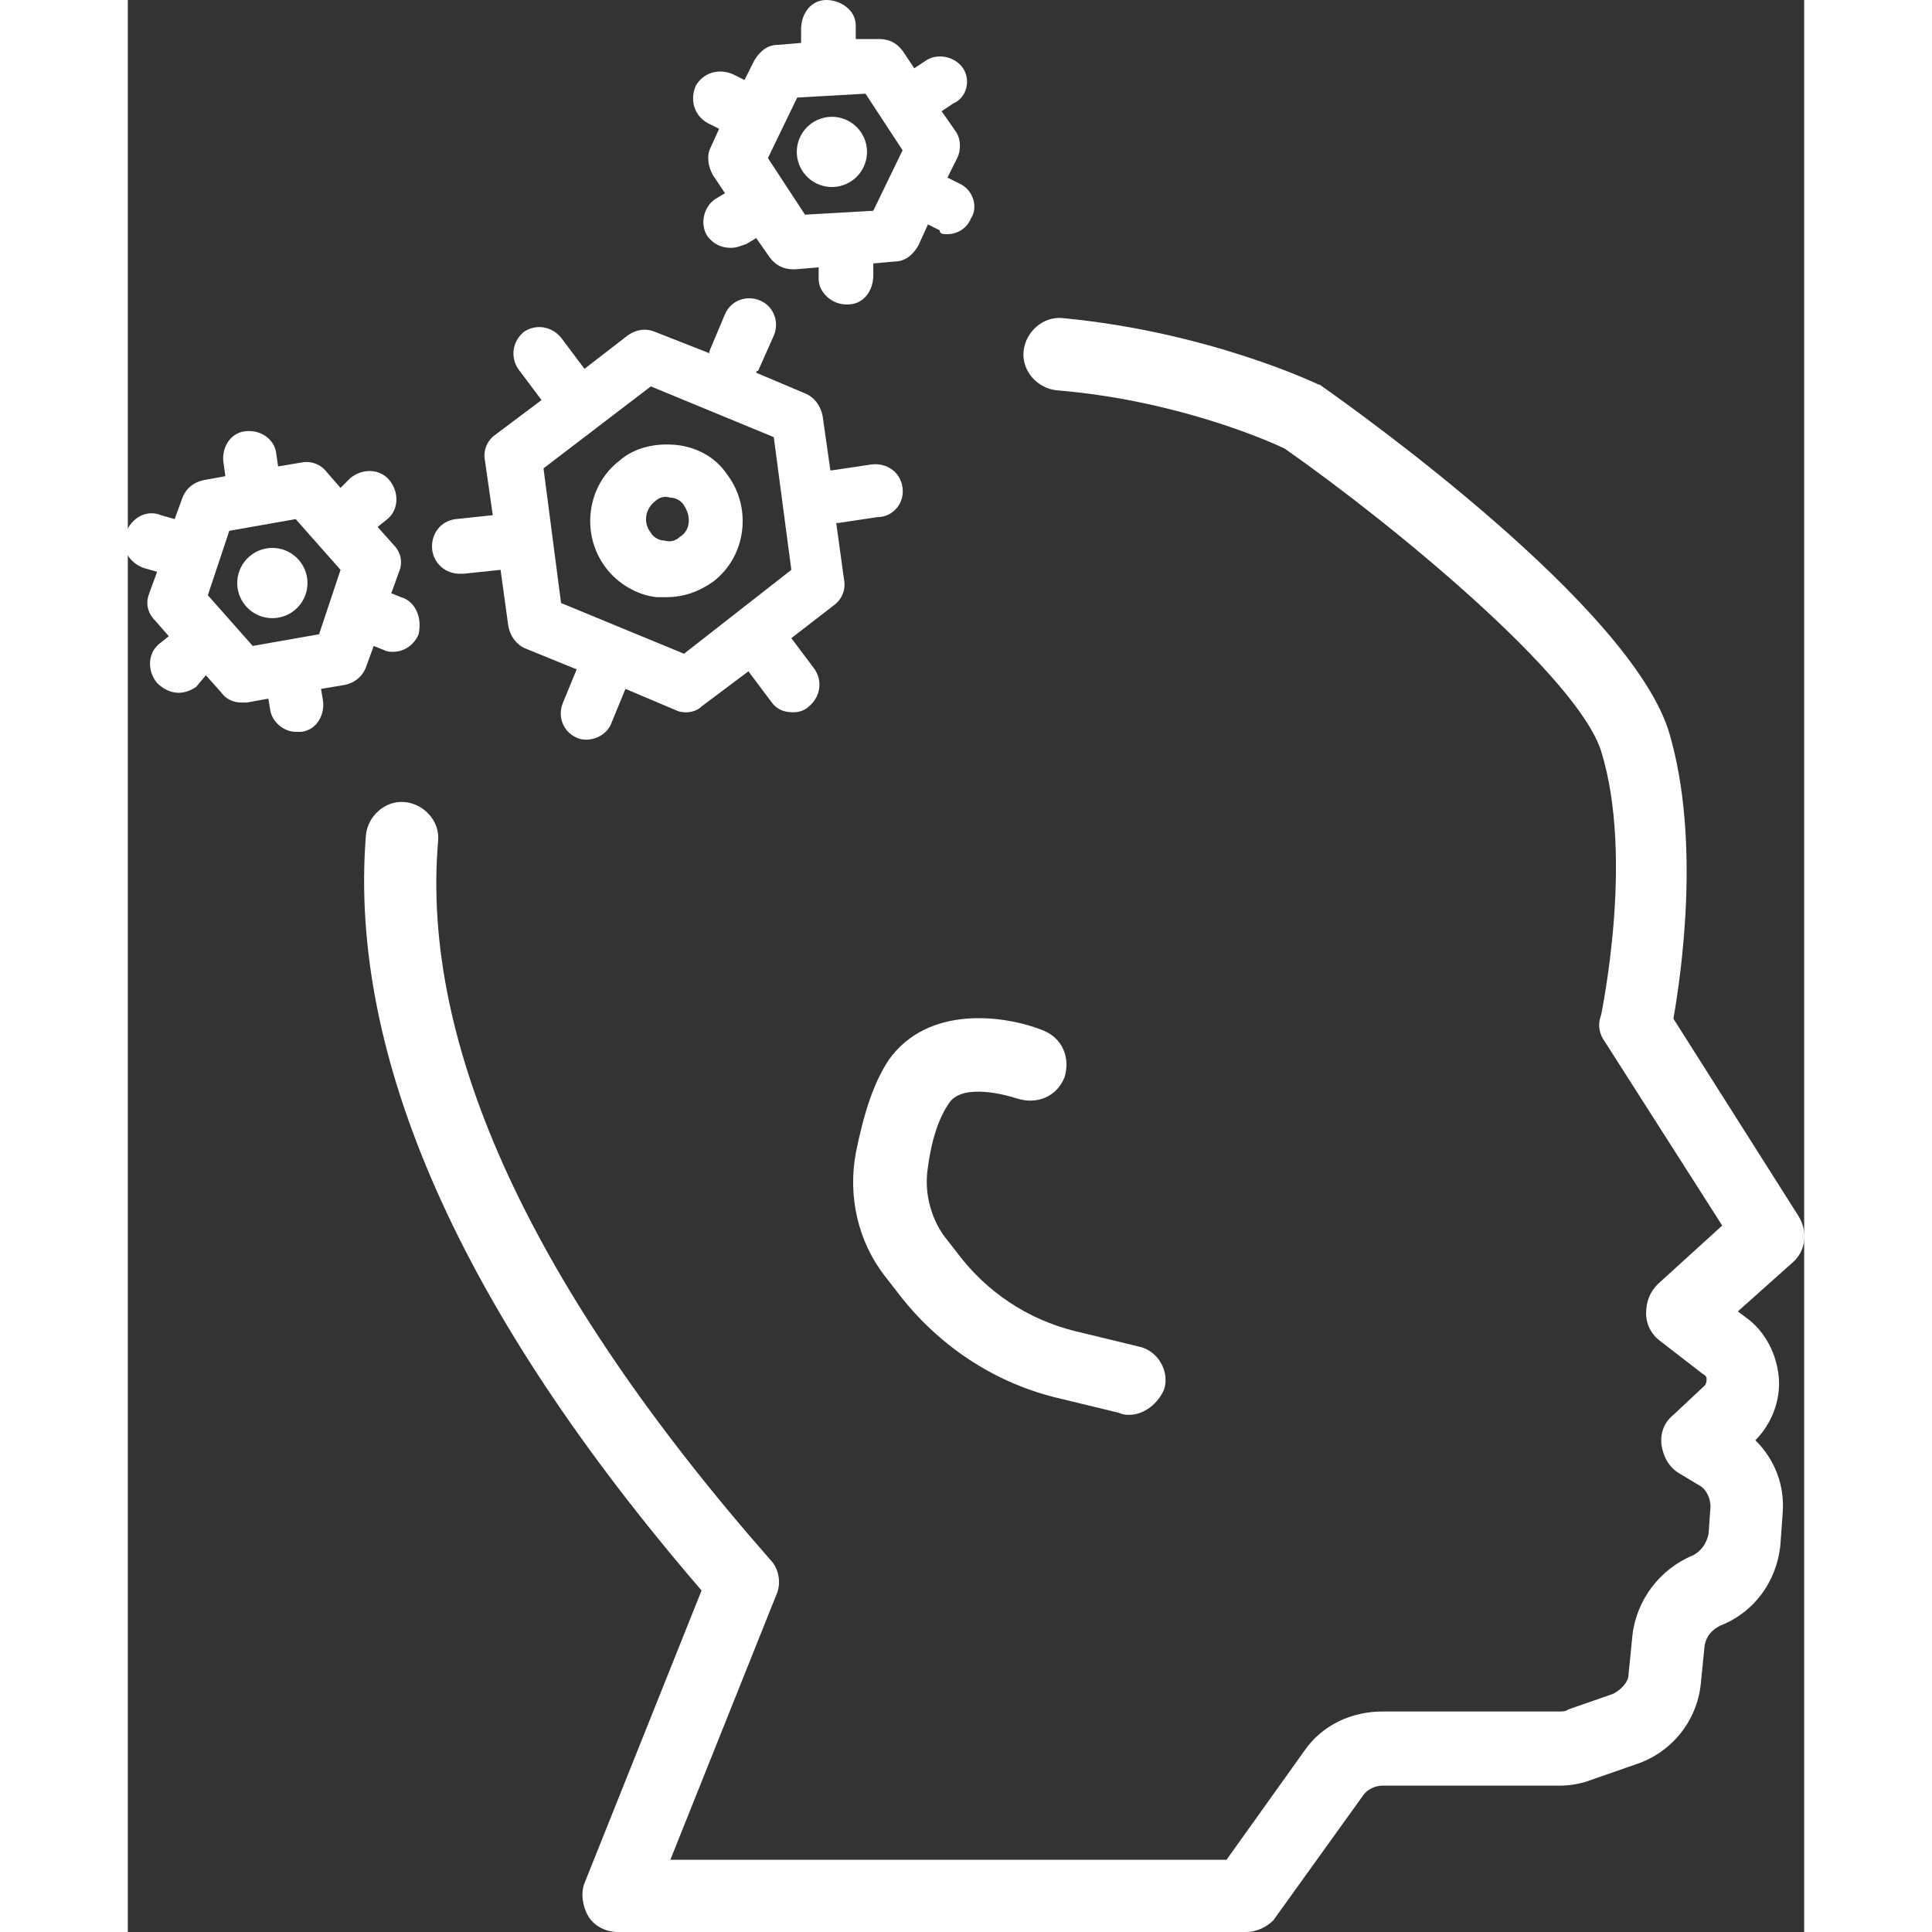 <svg height='100px' width='100px'  fill="#ffffff" xmlns="http://www.w3.org/2000/svg" xmlns:xlink="http://www.w3.org/1999/xlink" version="1.1" x="0px" y="0px" viewBox="0 0 85.9 99" style="enable-background:new 0 0 85.9 99;" xml:space="preserve"><rect x="0" y="0" width="85.9" height="99" fill="#333333" stroke="none"/><path d="M51.3,72.5c-0.1,0-0.3,0-0.5-0.1l-3.3-0.8c-3.2-0.8-6-2.7-8-5.3l-0.7-0.9c-1.4-1.8-1.9-4.1-1.5-6.3c0.4-2,0.9-3.6,1.7-4.8  c2-2.8,5.9-2.3,7.9-1.5c1,0.4,1.4,1.4,1.1,2.4c-0.4,1-1.4,1.4-2.4,1.1c-0.6-0.2-2.8-0.8-3.5,0.2c-0.5,0.7-0.9,1.8-1.1,3.3  c-0.2,1.2,0.1,2.5,0.8,3.5l0.7,0.9c1.5,2,3.6,3.4,6,4l3.3,0.8c1,0.2,1.6,1.3,1.3,2.2C52.8,71.9,52.1,72.5,51.3,72.5z"></path><path d="M57.3,99H25.1c-0.6,0-1.2-0.3-1.5-0.8c-0.3-0.5-0.4-1.2-0.2-1.7l6-15C17,67.1,11.3,54.1,12.2,42.8c0.1-1,1-1.8,2-1.7  c1,0.1,1.8,1,1.7,2C15,53.6,20.7,66,32.9,79.9c0.5,0.5,0.6,1.3,0.3,1.9l-5.4,13.5h28.5l4-5.6c0.9-1.3,2.4-2,4-2h9.1  c0.1,0,0.3,0,0.4-0.1l2.3-0.8c0.4-0.2,0.8-0.6,0.8-1l0.2-2c0.2-1.8,1.4-3.4,3.1-4.1c0.4-0.2,0.7-0.6,0.8-1.1l0.1-1.4  c0-0.4-0.2-0.9-0.6-1.1l-1-0.6c-0.5-0.3-0.8-0.8-0.9-1.4c-0.1-0.6,0.1-1.2,0.6-1.6l1.6-1.5c0.1-0.1,0.1-0.3,0.1-0.3  c0-0.1,0-0.2-0.2-0.3l-2.2-1.7c-0.4-0.3-0.7-0.8-0.7-1.4c0-0.6,0.2-1.1,0.6-1.5l3.3-3l-6-9.4c-0.3-0.4-0.4-0.9-0.2-1.4  c0-0.1,1.7-8,0-13.5C74.3,34.7,65,27,59.3,23c-0.8-0.4-5.6-2.5-11.7-3c-1-0.1-1.8-1-1.7-2c0.1-1,1-1.8,2-1.7  c7.4,0.7,12.9,3.3,13.1,3.4c0.1,0,0.2,0.1,0.2,0.1C62.9,21,77.1,31.1,79,37.6c1.6,5.5,0.6,12.3,0.2,14.6l6.4,10.1  c0.5,0.8,0.4,1.8-0.3,2.4l-2.8,2.5l0.4,0.3c1,0.7,1.6,1.9,1.7,3.1c0.1,1.2-0.4,2.4-1.2,3.2c1,1,1.5,2.3,1.4,3.7l-0.1,1.4  c-0.1,2-1.3,3.7-3.1,4.4c-0.4,0.2-0.7,0.5-0.8,1l-0.2,2c-0.2,1.9-1.5,3.5-3.3,4.1l-2.3,0.8c-0.5,0.2-1.1,0.3-1.6,0.3h-9.1  c-0.4,0-0.8,0.2-1,0.5l-4.6,6.4C58.4,98.7,57.9,99,57.3,99z"></path><ellipse transform="matrix(0.758 -0.652 0.652 0.758 -17.698 12.037)" cx="7.4" cy="29.9" rx="1.8" ry="1.8"></ellipse><path d="M28.1,22.8c-1-0.1-2.1,0.1-2.9,0.8c-1.7,1.3-2,3.8-0.7,5.5c0.6,0.8,1.6,1.4,2.6,1.5c0.2,0,0.4,0,0.5,0  c0.9,0,1.7-0.3,2.4-0.8c1.7-1.3,2-3.8,0.7-5.5C30.1,23.4,29.1,22.9,28.1,22.8z M28.3,27.5c-0.2,0.2-0.5,0.3-0.8,0.2  c-0.3,0-0.6-0.2-0.7-0.4c-0.4-0.5-0.3-1.2,0.2-1.6c0.2-0.2,0.5-0.3,0.8-0.2c0.3,0,0.6,0.2,0.7,0.4C28.9,26.5,28.8,27.2,28.3,27.5z"></path><path d="M39.7,25c-0.1-0.8-0.8-1.3-1.6-1.2l-2,0.3c0,0-0.1,0-0.1,0l-0.4-2.8c-0.1-0.5-0.4-0.9-0.8-1.1l-2.6-1.1c0,0,0-0.1,0.1-0.1  l0.8-1.8c0.3-0.7,0-1.5-0.7-1.8c-0.7-0.3-1.5,0-1.8,0.7L29.8,18c0,0,0,0.1,0,0.1L27,17c-0.5-0.2-1-0.1-1.4,0.2l-2.2,1.7c0,0,0,0,0,0  l-1.2-1.6c-0.5-0.6-1.3-0.7-1.9-0.3c-0.6,0.5-0.7,1.3-0.3,1.9l1.2,1.6c0,0,0,0,0,0l-2.4,1.8c-0.4,0.3-0.6,0.8-0.5,1.3l0.4,2.8  l-1.9,0.2c-0.8,0.1-1.3,0.8-1.2,1.6c0.1,0.7,0.7,1.2,1.4,1.2c0.1,0,0.1,0,0.2,0l1.9-0.2l0.4,2.9c0.1,0.5,0.4,0.9,0.8,1.1l2.7,1.1  l-0.7,1.7c-0.3,0.7,0,1.5,0.7,1.8c0.2,0.1,0.4,0.1,0.5,0.1c0.5,0,1.1-0.3,1.3-0.9l0.7-1.7l2.6,1.1c0.2,0.1,0.4,0.1,0.5,0.1  c0.3,0,0.6-0.1,0.8-0.3l2.4-1.8c0,0,0,0,0,0l1.2,1.6c0.3,0.4,0.7,0.5,1.1,0.5c0.3,0,0.6-0.1,0.8-0.3c0.6-0.5,0.7-1.3,0.3-1.9  l-1.2-1.6c0,0,0,0,0,0l2.2-1.7c0.4-0.3,0.6-0.8,0.5-1.3l-0.4-2.9c0,0,0.1,0,0.1,0l2-0.3C39.2,26.5,39.8,25.8,39.7,25z M28.5,33.5  l-6.3-2.6L21.3,24l5.5-4.2l6.3,2.6l0.9,6.8L28.5,33.5z"></path><path d="M14,30.6l-0.5-0.2l0.4-1.1c0.2-0.5,0.1-1-0.3-1.4l-0.8-0.9l0.5-0.4c0.6-0.5,0.6-1.4,0.1-2c-0.5-0.6-1.4-0.6-2-0.1L10.9,25  l-0.7-0.8c-0.3-0.4-0.8-0.6-1.3-0.5l-1.2,0.2l-0.1-0.7C7.5,22.5,6.8,22,6,22.1c-0.8,0.1-1.2,0.9-1.1,1.6L5,24.4l-1.1,0.2  c-0.5,0.1-0.9,0.4-1.1,0.9l-0.4,1.1l-0.7-0.2c-0.7-0.3-1.5,0.1-1.8,0.9c-0.3,0.7,0.1,1.5,0.9,1.8l0.7,0.2l-0.4,1.1  c-0.2,0.5-0.1,1,0.3,1.4l0.7,0.8l-0.5,0.4c-0.6,0.5-0.6,1.4-0.1,2c0.3,0.3,0.7,0.5,1.1,0.5c0.3,0,0.6-0.1,0.9-0.3L4,34.6l0.8,0.9  C5,35.8,5.4,36,5.8,36c0.1,0,0.2,0,0.3,0l1.1-0.2l0.1,0.6C7.4,37,8,37.5,8.6,37.5c0.1,0,0.2,0,0.3,0c0.8-0.1,1.2-0.9,1.1-1.6  l-0.1-0.6l1.2-0.2c0.5-0.1,0.9-0.4,1.1-0.9l0.4-1.1l0.5,0.2c0.2,0.1,0.3,0.1,0.5,0.1c0.6,0,1.1-0.4,1.3-0.9  C15.1,31.6,14.7,30.8,14,30.6z M9.8,32.5l-3.4,0.6l-2.3-2.6l1.1-3.3l3.4-0.6l2.3,2.6L9.8,32.5z"></path><ellipse transform="matrix(0.443 -0.896 0.896 0.443 13.187 36.719)" cx="36.1" cy="7.7" rx="1.8" ry="1.8"></ellipse><path d="M42.6,9.4l-0.6-0.3l0.5-1c0.2-0.4,0.2-1-0.1-1.4l-0.7-1l0.6-0.4C43,5,43.2,4.1,42.8,3.5c-0.4-0.6-1.3-0.8-1.9-0.4l-0.6,0.4  l-0.6-0.9c-0.3-0.4-0.7-0.6-1.2-0.6L37.3,2l0-0.7c0-0.8-0.8-1.3-1.5-1.3c-0.8,0-1.3,0.7-1.3,1.5l0,0.7l-1.2,0.1  c-0.5,0-0.9,0.3-1.2,0.8l-0.5,1l-0.6-0.3c-0.7-0.3-1.5-0.1-1.9,0.6c-0.3,0.7-0.1,1.5,0.6,1.9l0.6,0.3l-0.5,1.1C29.7,8,29.7,8.5,30,9  l0.6,0.9l-0.5,0.3c-0.6,0.4-0.8,1.3-0.4,1.9c0.3,0.4,0.7,0.6,1.2,0.6c0.3,0,0.5-0.1,0.8-0.2l0.5-0.3l0.7,1c0.3,0.4,0.7,0.6,1.2,0.6  c0,0,0.1,0,0.1,0l1.2-0.1l0,0.6c0,0.7,0.7,1.3,1.4,1.3c0,0,0.1,0,0.1,0c0.8,0,1.3-0.7,1.3-1.5l0-0.6l1.1-0.1c0.5,0,0.9-0.3,1.2-0.8  l0.5-1.1l0.6,0.3C41.6,12,41.8,12,42,12c0.5,0,1-0.3,1.2-0.8C43.6,10.6,43.3,9.7,42.6,9.4z M38.2,10.8L34.7,11l-1.9-2.9L34.3,5  l3.5-0.2l1.9,2.9L38.2,10.8z"></path></svg>